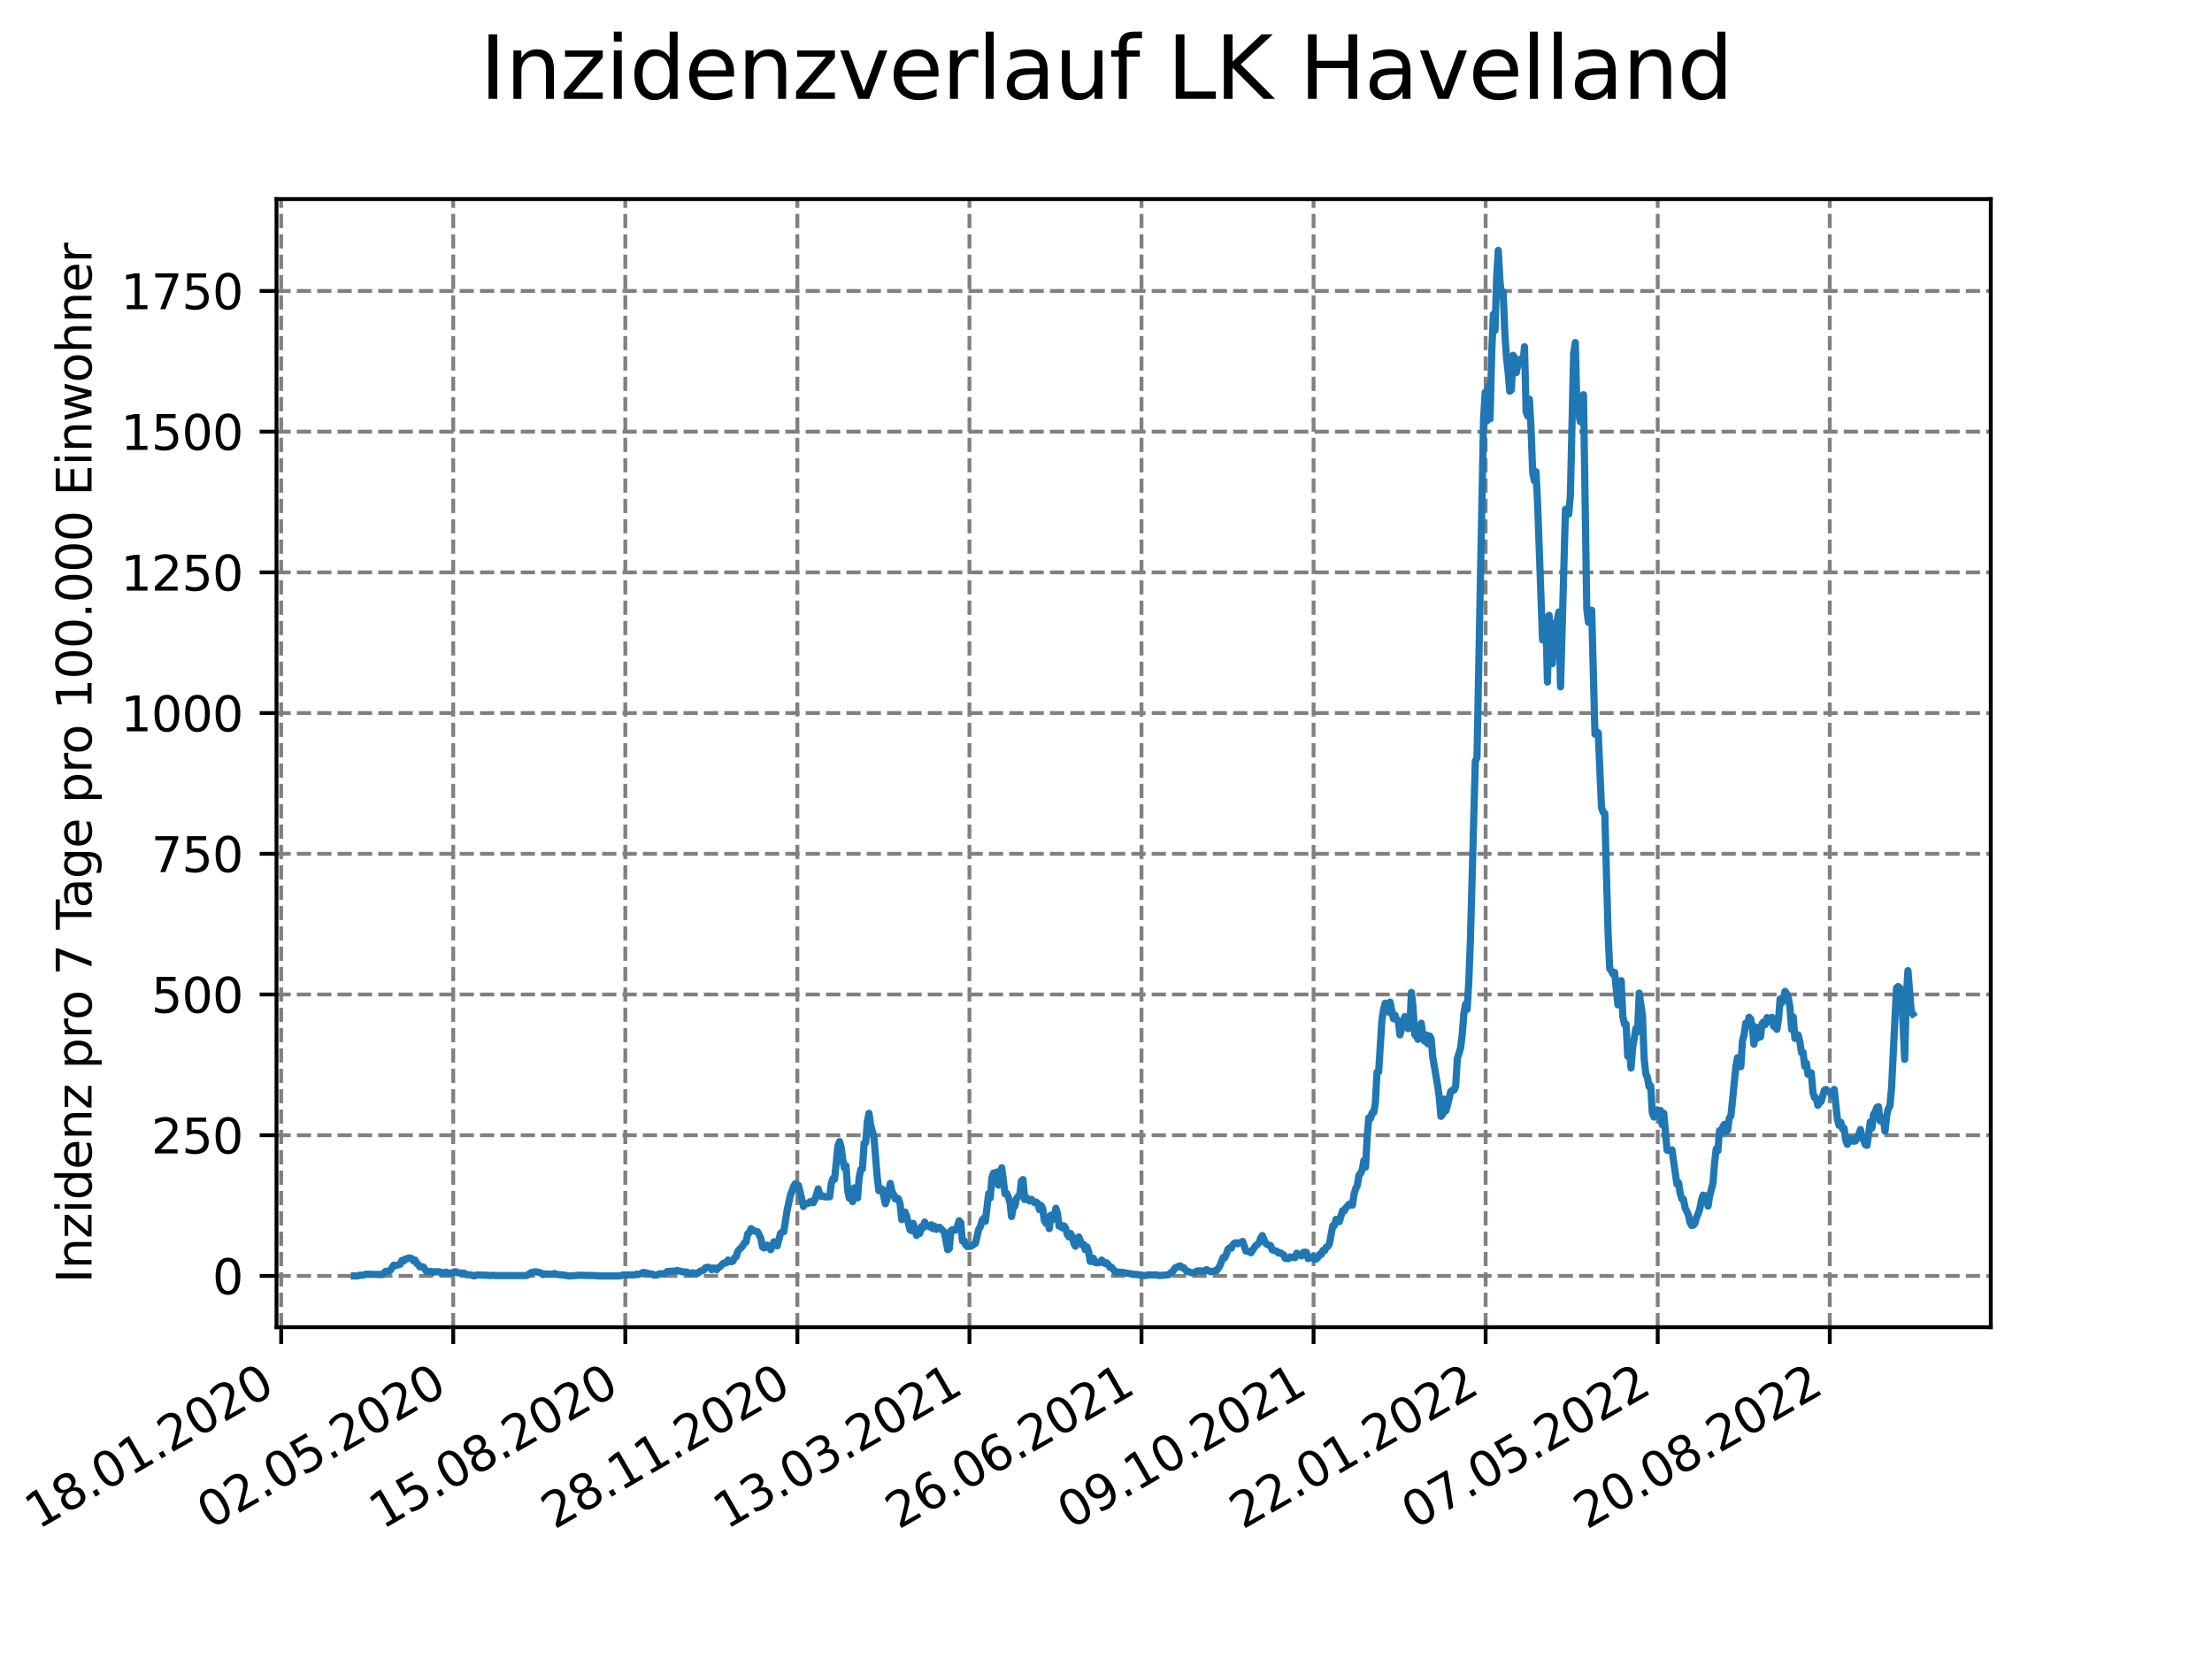 <?xml version="1.0" encoding="utf-8" standalone="no"?>
<!DOCTYPE svg PUBLIC "-//W3C//DTD SVG 1.1//EN"
  "http://www.w3.org/Graphics/SVG/1.1/DTD/svg11.dtd">
<svg xmlns:xlink="http://www.w3.org/1999/xlink" width="460.8pt" height="345.6pt" viewBox="0 0 460.8 345.6" xmlns="http://www.w3.org/2000/svg" version="1.1">
 <defs>
  <style type="text/css">*{stroke-linejoin: round; stroke-linecap: butt}</style>
 </defs>
 <g id="figure_1">
  <g id="patch_1">
   <path d="M 0 345.6 
L 460.8 345.6 
L 460.8 0 
L 0 0 
z
" style="fill: #ffffff"/>
  </g>
  <g id="axes_1">
   <g id="patch_2">
    <path d="M 57.6 276.48 
L 414.72 276.48 
L 414.72 41.472 
L 57.6 41.472 
z
" style="fill: #ffffff"/>
   </g>
   <g id="matplotlib.axis_1">
    <g id="xtick_1">
     <g id="line2d_1">
      <path d="M 58.57 276.48 
L 58.57 41.472 
" clip-path="url(#p9507e94350)" style="fill: none; stroke-dasharray: 2.96,1.28; stroke-dashoffset: 0; stroke: #808080; stroke-width: 0.8"/>
     </g>
     <g id="line2d_2">
      <defs>
       <path id="m02b6d05583" d="M 0 0 
L 0 3.5 
" style="stroke: #000000; stroke-width: 0.8"/>
      </defs>
      <g>
       <use xlink:href="#m02b6d05583" x="58.57" y="276.48" style="stroke: #000000; stroke-width: 0.8"/>
      </g>
     </g>
     <g id="text_1">
      <!-- 18.01.2020 -->
      <g transform="translate(7.945 318.689) rotate(-30) scale(0.1 -0.1)">
       <defs>
        <path id="DejaVuSans-31" d="M 794 531 
L 1825 531 
L 1825 4091 
L 703 3866 
L 703 4441 
L 1819 4666 
L 2450 4666 
L 2450 531 
L 3481 531 
L 3481 0 
L 794 0 
L 794 531 
z
" transform="scale(0.016)"/>
        <path id="DejaVuSans-38" d="M 2034 2216 
Q 1584 2216 1326 1975 
Q 1069 1734 1069 1313 
Q 1069 891 1326 650 
Q 1584 409 2034 409 
Q 2484 409 2743 651 
Q 3003 894 3003 1313 
Q 3003 1734 2745 1975 
Q 2488 2216 2034 2216 
z
M 1403 2484 
Q 997 2584 770 2862 
Q 544 3141 544 3541 
Q 544 4100 942 4425 
Q 1341 4750 2034 4750 
Q 2731 4750 3128 4425 
Q 3525 4100 3525 3541 
Q 3525 3141 3298 2862 
Q 3072 2584 2669 2484 
Q 3125 2378 3379 2068 
Q 3634 1759 3634 1313 
Q 3634 634 3220 271 
Q 2806 -91 2034 -91 
Q 1263 -91 848 271 
Q 434 634 434 1313 
Q 434 1759 690 2068 
Q 947 2378 1403 2484 
z
M 1172 3481 
Q 1172 3119 1398 2916 
Q 1625 2713 2034 2713 
Q 2441 2713 2670 2916 
Q 2900 3119 2900 3481 
Q 2900 3844 2670 4047 
Q 2441 4250 2034 4250 
Q 1625 4250 1398 4047 
Q 1172 3844 1172 3481 
z
" transform="scale(0.016)"/>
        <path id="DejaVuSans-2e" d="M 684 794 
L 1344 794 
L 1344 0 
L 684 0 
L 684 794 
z
" transform="scale(0.016)"/>
        <path id="DejaVuSans-30" d="M 2034 4250 
Q 1547 4250 1301 3770 
Q 1056 3291 1056 2328 
Q 1056 1369 1301 889 
Q 1547 409 2034 409 
Q 2525 409 2770 889 
Q 3016 1369 3016 2328 
Q 3016 3291 2770 3770 
Q 2525 4250 2034 4250 
z
M 2034 4750 
Q 2819 4750 3233 4129 
Q 3647 3509 3647 2328 
Q 3647 1150 3233 529 
Q 2819 -91 2034 -91 
Q 1250 -91 836 529 
Q 422 1150 422 2328 
Q 422 3509 836 4129 
Q 1250 4750 2034 4750 
z
" transform="scale(0.016)"/>
        <path id="DejaVuSans-32" d="M 1228 531 
L 3431 531 
L 3431 0 
L 469 0 
L 469 531 
Q 828 903 1448 1529 
Q 2069 2156 2228 2338 
Q 2531 2678 2651 2914 
Q 2772 3150 2772 3378 
Q 2772 3750 2511 3984 
Q 2250 4219 1831 4219 
Q 1534 4219 1204 4116 
Q 875 4013 500 3803 
L 500 4441 
Q 881 4594 1212 4672 
Q 1544 4750 1819 4750 
Q 2544 4750 2975 4387 
Q 3406 4025 3406 3419 
Q 3406 3131 3298 2873 
Q 3191 2616 2906 2266 
Q 2828 2175 2409 1742 
Q 1991 1309 1228 531 
z
" transform="scale(0.016)"/>
       </defs>
       <use xlink:href="#DejaVuSans-31"/>
       <use xlink:href="#DejaVuSans-38" x="63.623"/>
       <use xlink:href="#DejaVuSans-2e" x="127.246"/>
       <use xlink:href="#DejaVuSans-30" x="159.033"/>
       <use xlink:href="#DejaVuSans-31" x="222.656"/>
       <use xlink:href="#DejaVuSans-2e" x="286.279"/>
       <use xlink:href="#DejaVuSans-32" x="318.066"/>
       <use xlink:href="#DejaVuSans-30" x="381.689"/>
       <use xlink:href="#DejaVuSans-32" x="445.312"/>
       <use xlink:href="#DejaVuSans-30" x="508.936"/>
      </g>
     </g>
    </g>
    <g id="xtick_2">
     <g id="line2d_3">
      <path d="M 94.415 276.48 
L 94.415 41.472 
" clip-path="url(#p9507e94350)" style="fill: none; stroke-dasharray: 2.96,1.28; stroke-dashoffset: 0; stroke: #808080; stroke-width: 0.8"/>
     </g>
     <g id="line2d_4">
      <g>
       <use xlink:href="#m02b6d05583" x="94.415" y="276.48" style="stroke: #000000; stroke-width: 0.8"/>
      </g>
     </g>
     <g id="text_2">
      <!-- 02.05.2020 -->
      <g transform="translate(43.79 318.689) rotate(-30) scale(0.1 -0.1)">
       <defs>
        <path id="DejaVuSans-35" d="M 691 4666 
L 3169 4666 
L 3169 4134 
L 1269 4134 
L 1269 2991 
Q 1406 3038 1543 3061 
Q 1681 3084 1819 3084 
Q 2600 3084 3056 2656 
Q 3513 2228 3513 1497 
Q 3513 744 3044 326 
Q 2575 -91 1722 -91 
Q 1428 -91 1123 -41 
Q 819 9 494 109 
L 494 744 
Q 775 591 1075 516 
Q 1375 441 1709 441 
Q 2250 441 2565 725 
Q 2881 1009 2881 1497 
Q 2881 1984 2565 2268 
Q 2250 2553 1709 2553 
Q 1456 2553 1204 2497 
Q 953 2441 691 2322 
L 691 4666 
z
" transform="scale(0.016)"/>
       </defs>
       <use xlink:href="#DejaVuSans-30"/>
       <use xlink:href="#DejaVuSans-32" x="63.623"/>
       <use xlink:href="#DejaVuSans-2e" x="127.246"/>
       <use xlink:href="#DejaVuSans-30" x="159.033"/>
       <use xlink:href="#DejaVuSans-35" x="222.656"/>
       <use xlink:href="#DejaVuSans-2e" x="286.279"/>
       <use xlink:href="#DejaVuSans-32" x="318.066"/>
       <use xlink:href="#DejaVuSans-30" x="381.689"/>
       <use xlink:href="#DejaVuSans-32" x="445.312"/>
       <use xlink:href="#DejaVuSans-30" x="508.936"/>
      </g>
     </g>
    </g>
    <g id="xtick_3">
     <g id="line2d_5">
      <path d="M 130.26 276.48 
L 130.26 41.472 
" clip-path="url(#p9507e94350)" style="fill: none; stroke-dasharray: 2.96,1.28; stroke-dashoffset: 0; stroke: #808080; stroke-width: 0.8"/>
     </g>
     <g id="line2d_6">
      <g>
       <use xlink:href="#m02b6d05583" x="130.26" y="276.48" style="stroke: #000000; stroke-width: 0.8"/>
      </g>
     </g>
     <g id="text_3">
      <!-- 15.08.2020 -->
      <g transform="translate(79.635 318.689) rotate(-30) scale(0.1 -0.1)">
       <use xlink:href="#DejaVuSans-31"/>
       <use xlink:href="#DejaVuSans-35" x="63.623"/>
       <use xlink:href="#DejaVuSans-2e" x="127.246"/>
       <use xlink:href="#DejaVuSans-30" x="159.033"/>
       <use xlink:href="#DejaVuSans-38" x="222.656"/>
       <use xlink:href="#DejaVuSans-2e" x="286.279"/>
       <use xlink:href="#DejaVuSans-32" x="318.066"/>
       <use xlink:href="#DejaVuSans-30" x="381.689"/>
       <use xlink:href="#DejaVuSans-32" x="445.312"/>
       <use xlink:href="#DejaVuSans-30" x="508.936"/>
      </g>
     </g>
    </g>
    <g id="xtick_4">
     <g id="line2d_7">
      <path d="M 166.106 276.48 
L 166.106 41.472 
" clip-path="url(#p9507e94350)" style="fill: none; stroke-dasharray: 2.96,1.28; stroke-dashoffset: 0; stroke: #808080; stroke-width: 0.8"/>
     </g>
     <g id="line2d_8">
      <g>
       <use xlink:href="#m02b6d05583" x="166.106" y="276.48" style="stroke: #000000; stroke-width: 0.8"/>
      </g>
     </g>
     <g id="text_4">
      <!-- 28.11.2020 -->
      <g transform="translate(115.48 318.689) rotate(-30) scale(0.1 -0.1)">
       <use xlink:href="#DejaVuSans-32"/>
       <use xlink:href="#DejaVuSans-38" x="63.623"/>
       <use xlink:href="#DejaVuSans-2e" x="127.246"/>
       <use xlink:href="#DejaVuSans-31" x="159.033"/>
       <use xlink:href="#DejaVuSans-31" x="222.656"/>
       <use xlink:href="#DejaVuSans-2e" x="286.279"/>
       <use xlink:href="#DejaVuSans-32" x="318.066"/>
       <use xlink:href="#DejaVuSans-30" x="381.689"/>
       <use xlink:href="#DejaVuSans-32" x="445.312"/>
       <use xlink:href="#DejaVuSans-30" x="508.936"/>
      </g>
     </g>
    </g>
    <g id="xtick_5">
     <g id="line2d_9">
      <path d="M 201.951 276.48 
L 201.951 41.472 
" clip-path="url(#p9507e94350)" style="fill: none; stroke-dasharray: 2.96,1.28; stroke-dashoffset: 0; stroke: #808080; stroke-width: 0.8"/>
     </g>
     <g id="line2d_10">
      <g>
       <use xlink:href="#m02b6d05583" x="201.951" y="276.48" style="stroke: #000000; stroke-width: 0.8"/>
      </g>
     </g>
     <g id="text_5">
      <!-- 13.03.2021 -->
      <g transform="translate(151.325 318.689) rotate(-30) scale(0.1 -0.1)">
       <defs>
        <path id="DejaVuSans-33" d="M 2597 2516 
Q 3050 2419 3304 2112 
Q 3559 1806 3559 1356 
Q 3559 666 3084 287 
Q 2609 -91 1734 -91 
Q 1441 -91 1130 -33 
Q 819 25 488 141 
L 488 750 
Q 750 597 1062 519 
Q 1375 441 1716 441 
Q 2309 441 2620 675 
Q 2931 909 2931 1356 
Q 2931 1769 2642 2001 
Q 2353 2234 1838 2234 
L 1294 2234 
L 1294 2753 
L 1863 2753 
Q 2328 2753 2575 2939 
Q 2822 3125 2822 3475 
Q 2822 3834 2567 4026 
Q 2313 4219 1838 4219 
Q 1578 4219 1281 4162 
Q 984 4106 628 3988 
L 628 4550 
Q 988 4650 1302 4700 
Q 1616 4750 1894 4750 
Q 2613 4750 3031 4423 
Q 3450 4097 3450 3541 
Q 3450 3153 3228 2886 
Q 3006 2619 2597 2516 
z
" transform="scale(0.016)"/>
       </defs>
       <use xlink:href="#DejaVuSans-31"/>
       <use xlink:href="#DejaVuSans-33" x="63.623"/>
       <use xlink:href="#DejaVuSans-2e" x="127.246"/>
       <use xlink:href="#DejaVuSans-30" x="159.033"/>
       <use xlink:href="#DejaVuSans-33" x="222.656"/>
       <use xlink:href="#DejaVuSans-2e" x="286.279"/>
       <use xlink:href="#DejaVuSans-32" x="318.066"/>
       <use xlink:href="#DejaVuSans-30" x="381.689"/>
       <use xlink:href="#DejaVuSans-32" x="445.312"/>
       <use xlink:href="#DejaVuSans-31" x="508.936"/>
      </g>
     </g>
    </g>
    <g id="xtick_6">
     <g id="line2d_11">
      <path d="M 237.796 276.48 
L 237.796 41.472 
" clip-path="url(#p9507e94350)" style="fill: none; stroke-dasharray: 2.96,1.28; stroke-dashoffset: 0; stroke: #808080; stroke-width: 0.8"/>
     </g>
     <g id="line2d_12">
      <g>
       <use xlink:href="#m02b6d05583" x="237.796" y="276.48" style="stroke: #000000; stroke-width: 0.8"/>
      </g>
     </g>
     <g id="text_6">
      <!-- 26.06.2021 -->
      <g transform="translate(187.171 318.689) rotate(-30) scale(0.1 -0.1)">
       <defs>
        <path id="DejaVuSans-36" d="M 2113 2584 
Q 1688 2584 1439 2293 
Q 1191 2003 1191 1497 
Q 1191 994 1439 701 
Q 1688 409 2113 409 
Q 2538 409 2786 701 
Q 3034 994 3034 1497 
Q 3034 2003 2786 2293 
Q 2538 2584 2113 2584 
z
M 3366 4563 
L 3366 3988 
Q 3128 4100 2886 4159 
Q 2644 4219 2406 4219 
Q 1781 4219 1451 3797 
Q 1122 3375 1075 2522 
Q 1259 2794 1537 2939 
Q 1816 3084 2150 3084 
Q 2853 3084 3261 2657 
Q 3669 2231 3669 1497 
Q 3669 778 3244 343 
Q 2819 -91 2113 -91 
Q 1303 -91 875 529 
Q 447 1150 447 2328 
Q 447 3434 972 4092 
Q 1497 4750 2381 4750 
Q 2619 4750 2861 4703 
Q 3103 4656 3366 4563 
z
" transform="scale(0.016)"/>
       </defs>
       <use xlink:href="#DejaVuSans-32"/>
       <use xlink:href="#DejaVuSans-36" x="63.623"/>
       <use xlink:href="#DejaVuSans-2e" x="127.246"/>
       <use xlink:href="#DejaVuSans-30" x="159.033"/>
       <use xlink:href="#DejaVuSans-36" x="222.656"/>
       <use xlink:href="#DejaVuSans-2e" x="286.279"/>
       <use xlink:href="#DejaVuSans-32" x="318.066"/>
       <use xlink:href="#DejaVuSans-30" x="381.689"/>
       <use xlink:href="#DejaVuSans-32" x="445.312"/>
       <use xlink:href="#DejaVuSans-31" x="508.936"/>
      </g>
     </g>
    </g>
    <g id="xtick_7">
     <g id="line2d_13">
      <path d="M 273.641 276.48 
L 273.641 41.472 
" clip-path="url(#p9507e94350)" style="fill: none; stroke-dasharray: 2.96,1.28; stroke-dashoffset: 0; stroke: #808080; stroke-width: 0.8"/>
     </g>
     <g id="line2d_14">
      <g>
       <use xlink:href="#m02b6d05583" x="273.641" y="276.48" style="stroke: #000000; stroke-width: 0.8"/>
      </g>
     </g>
     <g id="text_7">
      <!-- 09.10.2021 -->
      <g transform="translate(223.016 318.689) rotate(-30) scale(0.1 -0.1)">
       <defs>
        <path id="DejaVuSans-39" d="M 703 97 
L 703 672 
Q 941 559 1184 500 
Q 1428 441 1663 441 
Q 2288 441 2617 861 
Q 2947 1281 2994 2138 
Q 2813 1869 2534 1725 
Q 2256 1581 1919 1581 
Q 1219 1581 811 2004 
Q 403 2428 403 3163 
Q 403 3881 828 4315 
Q 1253 4750 1959 4750 
Q 2769 4750 3195 4129 
Q 3622 3509 3622 2328 
Q 3622 1225 3098 567 
Q 2575 -91 1691 -91 
Q 1453 -91 1209 -44 
Q 966 3 703 97 
z
M 1959 2075 
Q 2384 2075 2632 2365 
Q 2881 2656 2881 3163 
Q 2881 3666 2632 3958 
Q 2384 4250 1959 4250 
Q 1534 4250 1286 3958 
Q 1038 3666 1038 3163 
Q 1038 2656 1286 2365 
Q 1534 2075 1959 2075 
z
" transform="scale(0.016)"/>
       </defs>
       <use xlink:href="#DejaVuSans-30"/>
       <use xlink:href="#DejaVuSans-39" x="63.623"/>
       <use xlink:href="#DejaVuSans-2e" x="127.246"/>
       <use xlink:href="#DejaVuSans-31" x="159.033"/>
       <use xlink:href="#DejaVuSans-30" x="222.656"/>
       <use xlink:href="#DejaVuSans-2e" x="286.279"/>
       <use xlink:href="#DejaVuSans-32" x="318.066"/>
       <use xlink:href="#DejaVuSans-30" x="381.689"/>
       <use xlink:href="#DejaVuSans-32" x="445.312"/>
       <use xlink:href="#DejaVuSans-31" x="508.936"/>
      </g>
     </g>
    </g>
    <g id="xtick_8">
     <g id="line2d_15">
      <path d="M 309.486 276.48 
L 309.486 41.472 
" clip-path="url(#p9507e94350)" style="fill: none; stroke-dasharray: 2.96,1.28; stroke-dashoffset: 0; stroke: #808080; stroke-width: 0.8"/>
     </g>
     <g id="line2d_16">
      <g>
       <use xlink:href="#m02b6d05583" x="309.486" y="276.48" style="stroke: #000000; stroke-width: 0.8"/>
      </g>
     </g>
     <g id="text_8">
      <!-- 22.01.2022 -->
      <g transform="translate(258.861 318.689) rotate(-30) scale(0.1 -0.1)">
       <use xlink:href="#DejaVuSans-32"/>
       <use xlink:href="#DejaVuSans-32" x="63.623"/>
       <use xlink:href="#DejaVuSans-2e" x="127.246"/>
       <use xlink:href="#DejaVuSans-30" x="159.033"/>
       <use xlink:href="#DejaVuSans-31" x="222.656"/>
       <use xlink:href="#DejaVuSans-2e" x="286.279"/>
       <use xlink:href="#DejaVuSans-32" x="318.066"/>
       <use xlink:href="#DejaVuSans-30" x="381.689"/>
       <use xlink:href="#DejaVuSans-32" x="445.312"/>
       <use xlink:href="#DejaVuSans-32" x="508.936"/>
      </g>
     </g>
    </g>
    <g id="xtick_9">
     <g id="line2d_17">
      <path d="M 345.331 276.48 
L 345.331 41.472 
" clip-path="url(#p9507e94350)" style="fill: none; stroke-dasharray: 2.96,1.28; stroke-dashoffset: 0; stroke: #808080; stroke-width: 0.8"/>
     </g>
     <g id="line2d_18">
      <g>
       <use xlink:href="#m02b6d05583" x="345.331" y="276.48" style="stroke: #000000; stroke-width: 0.8"/>
      </g>
     </g>
     <g id="text_9">
      <!-- 07.05.2022 -->
      <g transform="translate(294.706 318.689) rotate(-30) scale(0.1 -0.1)">
       <defs>
        <path id="DejaVuSans-37" d="M 525 4666 
L 3525 4666 
L 3525 4397 
L 1831 0 
L 1172 0 
L 2766 4134 
L 525 4134 
L 525 4666 
z
" transform="scale(0.016)"/>
       </defs>
       <use xlink:href="#DejaVuSans-30"/>
       <use xlink:href="#DejaVuSans-37" x="63.623"/>
       <use xlink:href="#DejaVuSans-2e" x="127.246"/>
       <use xlink:href="#DejaVuSans-30" x="159.033"/>
       <use xlink:href="#DejaVuSans-35" x="222.656"/>
       <use xlink:href="#DejaVuSans-2e" x="286.279"/>
       <use xlink:href="#DejaVuSans-32" x="318.066"/>
       <use xlink:href="#DejaVuSans-30" x="381.689"/>
       <use xlink:href="#DejaVuSans-32" x="445.312"/>
       <use xlink:href="#DejaVuSans-32" x="508.936"/>
      </g>
     </g>
    </g>
    <g id="xtick_10">
     <g id="line2d_19">
      <path d="M 381.176 276.48 
L 381.176 41.472 
" clip-path="url(#p9507e94350)" style="fill: none; stroke-dasharray: 2.96,1.28; stroke-dashoffset: 0; stroke: #808080; stroke-width: 0.8"/>
     </g>
     <g id="line2d_20">
      <g>
       <use xlink:href="#m02b6d05583" x="381.176" y="276.48" style="stroke: #000000; stroke-width: 0.8"/>
      </g>
     </g>
     <g id="text_10">
      <!-- 20.08.2022 -->
      <g transform="translate(330.551 318.689) rotate(-30) scale(0.1 -0.1)">
       <use xlink:href="#DejaVuSans-32"/>
       <use xlink:href="#DejaVuSans-30" x="63.623"/>
       <use xlink:href="#DejaVuSans-2e" x="127.246"/>
       <use xlink:href="#DejaVuSans-30" x="159.033"/>
       <use xlink:href="#DejaVuSans-38" x="222.656"/>
       <use xlink:href="#DejaVuSans-2e" x="286.279"/>
       <use xlink:href="#DejaVuSans-32" x="318.066"/>
       <use xlink:href="#DejaVuSans-30" x="381.689"/>
       <use xlink:href="#DejaVuSans-32" x="445.312"/>
       <use xlink:href="#DejaVuSans-32" x="508.936"/>
      </g>
     </g>
    </g>
   </g>
   <g id="matplotlib.axis_2">
    <g id="ytick_1">
     <g id="line2d_21">
      <path d="M 57.6 265.798 
L 414.72 265.798 
" clip-path="url(#p9507e94350)" style="fill: none; stroke-dasharray: 2.96,1.28; stroke-dashoffset: 0; stroke: #808080; stroke-width: 0.8"/>
     </g>
     <g id="line2d_22">
      <defs>
       <path id="m1266059d02" d="M 0 0 
L -3.5 0 
" style="stroke: #000000; stroke-width: 0.8"/>
      </defs>
      <g>
       <use xlink:href="#m1266059d02" x="57.6" y="265.798" style="stroke: #000000; stroke-width: 0.8"/>
      </g>
     </g>
     <g id="text_11">
      <!-- 0 -->
      <g transform="translate(44.237 269.597) scale(0.1 -0.1)">
       <use xlink:href="#DejaVuSans-30"/>
      </g>
     </g>
    </g>
    <g id="ytick_2">
     <g id="line2d_23">
      <path d="M 57.6 236.485 
L 414.72 236.485 
" clip-path="url(#p9507e94350)" style="fill: none; stroke-dasharray: 2.96,1.28; stroke-dashoffset: 0; stroke: #808080; stroke-width: 0.8"/>
     </g>
     <g id="line2d_24">
      <g>
       <use xlink:href="#m1266059d02" x="57.6" y="236.485" style="stroke: #000000; stroke-width: 0.8"/>
      </g>
     </g>
     <g id="text_12">
      <!-- 250 -->
      <g transform="translate(31.512 240.285) scale(0.1 -0.1)">
       <use xlink:href="#DejaVuSans-32"/>
       <use xlink:href="#DejaVuSans-35" x="63.623"/>
       <use xlink:href="#DejaVuSans-30" x="127.246"/>
      </g>
     </g>
    </g>
    <g id="ytick_3">
     <g id="line2d_25">
      <path d="M 57.6 207.173 
L 414.72 207.173 
" clip-path="url(#p9507e94350)" style="fill: none; stroke-dasharray: 2.96,1.28; stroke-dashoffset: 0; stroke: #808080; stroke-width: 0.8"/>
     </g>
     <g id="line2d_26">
      <g>
       <use xlink:href="#m1266059d02" x="57.6" y="207.173" style="stroke: #000000; stroke-width: 0.8"/>
      </g>
     </g>
     <g id="text_13">
      <!-- 500 -->
      <g transform="translate(31.512 210.972) scale(0.1 -0.1)">
       <use xlink:href="#DejaVuSans-35"/>
       <use xlink:href="#DejaVuSans-30" x="63.623"/>
       <use xlink:href="#DejaVuSans-30" x="127.246"/>
      </g>
     </g>
    </g>
    <g id="ytick_4">
     <g id="line2d_27">
      <path d="M 57.6 177.861 
L 414.72 177.861 
" clip-path="url(#p9507e94350)" style="fill: none; stroke-dasharray: 2.96,1.28; stroke-dashoffset: 0; stroke: #808080; stroke-width: 0.8"/>
     </g>
     <g id="line2d_28">
      <g>
       <use xlink:href="#m1266059d02" x="57.6" y="177.861" style="stroke: #000000; stroke-width: 0.8"/>
      </g>
     </g>
     <g id="text_14">
      <!-- 750 -->
      <g transform="translate(31.512 181.66) scale(0.1 -0.1)">
       <use xlink:href="#DejaVuSans-37"/>
       <use xlink:href="#DejaVuSans-35" x="63.623"/>
       <use xlink:href="#DejaVuSans-30" x="127.246"/>
      </g>
     </g>
    </g>
    <g id="ytick_5">
     <g id="line2d_29">
      <path d="M 57.6 148.548 
L 414.72 148.548 
" clip-path="url(#p9507e94350)" style="fill: none; stroke-dasharray: 2.96,1.28; stroke-dashoffset: 0; stroke: #808080; stroke-width: 0.8"/>
     </g>
     <g id="line2d_30">
      <g>
       <use xlink:href="#m1266059d02" x="57.6" y="148.548" style="stroke: #000000; stroke-width: 0.8"/>
      </g>
     </g>
     <g id="text_15">
      <!-- 1000 -->
      <g transform="translate(25.15 152.348) scale(0.1 -0.1)">
       <use xlink:href="#DejaVuSans-31"/>
       <use xlink:href="#DejaVuSans-30" x="63.623"/>
       <use xlink:href="#DejaVuSans-30" x="127.246"/>
       <use xlink:href="#DejaVuSans-30" x="190.869"/>
      </g>
     </g>
    </g>
    <g id="ytick_6">
     <g id="line2d_31">
      <path d="M 57.6 119.236 
L 414.72 119.236 
" clip-path="url(#p9507e94350)" style="fill: none; stroke-dasharray: 2.96,1.28; stroke-dashoffset: 0; stroke: #808080; stroke-width: 0.8"/>
     </g>
     <g id="line2d_32">
      <g>
       <use xlink:href="#m1266059d02" x="57.6" y="119.236" style="stroke: #000000; stroke-width: 0.8"/>
      </g>
     </g>
     <g id="text_16">
      <!-- 1250 -->
      <g transform="translate(25.15 123.035) scale(0.1 -0.1)">
       <use xlink:href="#DejaVuSans-31"/>
       <use xlink:href="#DejaVuSans-32" x="63.623"/>
       <use xlink:href="#DejaVuSans-35" x="127.246"/>
       <use xlink:href="#DejaVuSans-30" x="190.869"/>
      </g>
     </g>
    </g>
    <g id="ytick_7">
     <g id="line2d_33">
      <path d="M 57.6 89.924 
L 414.72 89.924 
" clip-path="url(#p9507e94350)" style="fill: none; stroke-dasharray: 2.96,1.28; stroke-dashoffset: 0; stroke: #808080; stroke-width: 0.8"/>
     </g>
     <g id="line2d_34">
      <g>
       <use xlink:href="#m1266059d02" x="57.6" y="89.924" style="stroke: #000000; stroke-width: 0.8"/>
      </g>
     </g>
     <g id="text_17">
      <!-- 1500 -->
      <g transform="translate(25.15 93.723) scale(0.1 -0.1)">
       <use xlink:href="#DejaVuSans-31"/>
       <use xlink:href="#DejaVuSans-35" x="63.623"/>
       <use xlink:href="#DejaVuSans-30" x="127.246"/>
       <use xlink:href="#DejaVuSans-30" x="190.869"/>
      </g>
     </g>
    </g>
    <g id="ytick_8">
     <g id="line2d_35">
      <path d="M 57.6 60.611 
L 414.72 60.611 
" clip-path="url(#p9507e94350)" style="fill: none; stroke-dasharray: 2.96,1.28; stroke-dashoffset: 0; stroke: #808080; stroke-width: 0.8"/>
     </g>
     <g id="line2d_36">
      <g>
       <use xlink:href="#m1266059d02" x="57.6" y="60.611" style="stroke: #000000; stroke-width: 0.8"/>
      </g>
     </g>
     <g id="text_18">
      <!-- 1750 -->
      <g transform="translate(25.15 64.411) scale(0.1 -0.1)">
       <use xlink:href="#DejaVuSans-31"/>
       <use xlink:href="#DejaVuSans-37" x="63.623"/>
       <use xlink:href="#DejaVuSans-35" x="127.246"/>
       <use xlink:href="#DejaVuSans-30" x="190.869"/>
      </g>
     </g>
    </g>
    <g id="text_19">
     <!-- Inzidenz pro 7 Tage pro 100.000 Einwohner -->
     <g transform="translate(19.07 267.301) rotate(-90) scale(0.1 -0.1)">
      <defs>
       <path id="DejaVuSans-49" d="M 628 4666 
L 1259 4666 
L 1259 0 
L 628 0 
L 628 4666 
z
" transform="scale(0.016)"/>
       <path id="DejaVuSans-6e" d="M 3513 2113 
L 3513 0 
L 2938 0 
L 2938 2094 
Q 2938 2591 2744 2837 
Q 2550 3084 2163 3084 
Q 1697 3084 1428 2787 
Q 1159 2491 1159 1978 
L 1159 0 
L 581 0 
L 581 3500 
L 1159 3500 
L 1159 2956 
Q 1366 3272 1645 3428 
Q 1925 3584 2291 3584 
Q 2894 3584 3203 3211 
Q 3513 2838 3513 2113 
z
" transform="scale(0.016)"/>
       <path id="DejaVuSans-7a" d="M 353 3500 
L 3084 3500 
L 3084 2975 
L 922 459 
L 3084 459 
L 3084 0 
L 275 0 
L 275 525 
L 2438 3041 
L 353 3041 
L 353 3500 
z
" transform="scale(0.016)"/>
       <path id="DejaVuSans-69" d="M 603 3500 
L 1178 3500 
L 1178 0 
L 603 0 
L 603 3500 
z
M 603 4863 
L 1178 4863 
L 1178 4134 
L 603 4134 
L 603 4863 
z
" transform="scale(0.016)"/>
       <path id="DejaVuSans-64" d="M 2906 2969 
L 2906 4863 
L 3481 4863 
L 3481 0 
L 2906 0 
L 2906 525 
Q 2725 213 2448 61 
Q 2172 -91 1784 -91 
Q 1150 -91 751 415 
Q 353 922 353 1747 
Q 353 2572 751 3078 
Q 1150 3584 1784 3584 
Q 2172 3584 2448 3432 
Q 2725 3281 2906 2969 
z
M 947 1747 
Q 947 1113 1208 752 
Q 1469 391 1925 391 
Q 2381 391 2643 752 
Q 2906 1113 2906 1747 
Q 2906 2381 2643 2742 
Q 2381 3103 1925 3103 
Q 1469 3103 1208 2742 
Q 947 2381 947 1747 
z
" transform="scale(0.016)"/>
       <path id="DejaVuSans-65" d="M 3597 1894 
L 3597 1613 
L 953 1613 
Q 991 1019 1311 708 
Q 1631 397 2203 397 
Q 2534 397 2845 478 
Q 3156 559 3463 722 
L 3463 178 
Q 3153 47 2828 -22 
Q 2503 -91 2169 -91 
Q 1331 -91 842 396 
Q 353 884 353 1716 
Q 353 2575 817 3079 
Q 1281 3584 2069 3584 
Q 2775 3584 3186 3129 
Q 3597 2675 3597 1894 
z
M 3022 2063 
Q 3016 2534 2758 2815 
Q 2500 3097 2075 3097 
Q 1594 3097 1305 2825 
Q 1016 2553 972 2059 
L 3022 2063 
z
" transform="scale(0.016)"/>
       <path id="DejaVuSans-20" transform="scale(0.016)"/>
       <path id="DejaVuSans-70" d="M 1159 525 
L 1159 -1331 
L 581 -1331 
L 581 3500 
L 1159 3500 
L 1159 2969 
Q 1341 3281 1617 3432 
Q 1894 3584 2278 3584 
Q 2916 3584 3314 3078 
Q 3713 2572 3713 1747 
Q 3713 922 3314 415 
Q 2916 -91 2278 -91 
Q 1894 -91 1617 61 
Q 1341 213 1159 525 
z
M 3116 1747 
Q 3116 2381 2855 2742 
Q 2594 3103 2138 3103 
Q 1681 3103 1420 2742 
Q 1159 2381 1159 1747 
Q 1159 1113 1420 752 
Q 1681 391 2138 391 
Q 2594 391 2855 752 
Q 3116 1113 3116 1747 
z
" transform="scale(0.016)"/>
       <path id="DejaVuSans-72" d="M 2631 2963 
Q 2534 3019 2420 3045 
Q 2306 3072 2169 3072 
Q 1681 3072 1420 2755 
Q 1159 2438 1159 1844 
L 1159 0 
L 581 0 
L 581 3500 
L 1159 3500 
L 1159 2956 
Q 1341 3275 1631 3429 
Q 1922 3584 2338 3584 
Q 2397 3584 2469 3576 
Q 2541 3569 2628 3553 
L 2631 2963 
z
" transform="scale(0.016)"/>
       <path id="DejaVuSans-6f" d="M 1959 3097 
Q 1497 3097 1228 2736 
Q 959 2375 959 1747 
Q 959 1119 1226 758 
Q 1494 397 1959 397 
Q 2419 397 2687 759 
Q 2956 1122 2956 1747 
Q 2956 2369 2687 2733 
Q 2419 3097 1959 3097 
z
M 1959 3584 
Q 2709 3584 3137 3096 
Q 3566 2609 3566 1747 
Q 3566 888 3137 398 
Q 2709 -91 1959 -91 
Q 1206 -91 779 398 
Q 353 888 353 1747 
Q 353 2609 779 3096 
Q 1206 3584 1959 3584 
z
" transform="scale(0.016)"/>
       <path id="DejaVuSans-54" d="M -19 4666 
L 3928 4666 
L 3928 4134 
L 2272 4134 
L 2272 0 
L 1638 0 
L 1638 4134 
L -19 4134 
L -19 4666 
z
" transform="scale(0.016)"/>
       <path id="DejaVuSans-61" d="M 2194 1759 
Q 1497 1759 1228 1600 
Q 959 1441 959 1056 
Q 959 750 1161 570 
Q 1363 391 1709 391 
Q 2188 391 2477 730 
Q 2766 1069 2766 1631 
L 2766 1759 
L 2194 1759 
z
M 3341 1997 
L 3341 0 
L 2766 0 
L 2766 531 
Q 2569 213 2275 61 
Q 1981 -91 1556 -91 
Q 1019 -91 701 211 
Q 384 513 384 1019 
Q 384 1609 779 1909 
Q 1175 2209 1959 2209 
L 2766 2209 
L 2766 2266 
Q 2766 2663 2505 2880 
Q 2244 3097 1772 3097 
Q 1472 3097 1187 3025 
Q 903 2953 641 2809 
L 641 3341 
Q 956 3463 1253 3523 
Q 1550 3584 1831 3584 
Q 2591 3584 2966 3190 
Q 3341 2797 3341 1997 
z
" transform="scale(0.016)"/>
       <path id="DejaVuSans-67" d="M 2906 1791 
Q 2906 2416 2648 2759 
Q 2391 3103 1925 3103 
Q 1463 3103 1205 2759 
Q 947 2416 947 1791 
Q 947 1169 1205 825 
Q 1463 481 1925 481 
Q 2391 481 2648 825 
Q 2906 1169 2906 1791 
z
M 3481 434 
Q 3481 -459 3084 -895 
Q 2688 -1331 1869 -1331 
Q 1566 -1331 1297 -1286 
Q 1028 -1241 775 -1147 
L 775 -588 
Q 1028 -725 1275 -790 
Q 1522 -856 1778 -856 
Q 2344 -856 2625 -561 
Q 2906 -266 2906 331 
L 2906 616 
Q 2728 306 2450 153 
Q 2172 0 1784 0 
Q 1141 0 747 490 
Q 353 981 353 1791 
Q 353 2603 747 3093 
Q 1141 3584 1784 3584 
Q 2172 3584 2450 3431 
Q 2728 3278 2906 2969 
L 2906 3500 
L 3481 3500 
L 3481 434 
z
" transform="scale(0.016)"/>
       <path id="DejaVuSans-45" d="M 628 4666 
L 3578 4666 
L 3578 4134 
L 1259 4134 
L 1259 2753 
L 3481 2753 
L 3481 2222 
L 1259 2222 
L 1259 531 
L 3634 531 
L 3634 0 
L 628 0 
L 628 4666 
z
" transform="scale(0.016)"/>
       <path id="DejaVuSans-77" d="M 269 3500 
L 844 3500 
L 1563 769 
L 2278 3500 
L 2956 3500 
L 3675 769 
L 4391 3500 
L 4966 3500 
L 4050 0 
L 3372 0 
L 2619 2869 
L 1863 0 
L 1184 0 
L 269 3500 
z
" transform="scale(0.016)"/>
       <path id="DejaVuSans-68" d="M 3513 2113 
L 3513 0 
L 2938 0 
L 2938 2094 
Q 2938 2591 2744 2837 
Q 2550 3084 2163 3084 
Q 1697 3084 1428 2787 
Q 1159 2491 1159 1978 
L 1159 0 
L 581 0 
L 581 4863 
L 1159 4863 
L 1159 2956 
Q 1366 3272 1645 3428 
Q 1925 3584 2291 3584 
Q 2894 3584 3203 3211 
Q 3513 2838 3513 2113 
z
" transform="scale(0.016)"/>
      </defs>
      <use xlink:href="#DejaVuSans-49"/>
      <use xlink:href="#DejaVuSans-6e" x="29.492"/>
      <use xlink:href="#DejaVuSans-7a" x="92.871"/>
      <use xlink:href="#DejaVuSans-69" x="145.361"/>
      <use xlink:href="#DejaVuSans-64" x="173.145"/>
      <use xlink:href="#DejaVuSans-65" x="236.621"/>
      <use xlink:href="#DejaVuSans-6e" x="298.145"/>
      <use xlink:href="#DejaVuSans-7a" x="361.523"/>
      <use xlink:href="#DejaVuSans-20" x="414.014"/>
      <use xlink:href="#DejaVuSans-70" x="445.801"/>
      <use xlink:href="#DejaVuSans-72" x="509.277"/>
      <use xlink:href="#DejaVuSans-6f" x="548.141"/>
      <use xlink:href="#DejaVuSans-20" x="609.322"/>
      <use xlink:href="#DejaVuSans-37" x="641.109"/>
      <use xlink:href="#DejaVuSans-20" x="704.732"/>
      <use xlink:href="#DejaVuSans-54" x="736.52"/>
      <use xlink:href="#DejaVuSans-61" x="781.104"/>
      <use xlink:href="#DejaVuSans-67" x="842.383"/>
      <use xlink:href="#DejaVuSans-65" x="905.859"/>
      <use xlink:href="#DejaVuSans-20" x="967.383"/>
      <use xlink:href="#DejaVuSans-70" x="999.17"/>
      <use xlink:href="#DejaVuSans-72" x="1062.646"/>
      <use xlink:href="#DejaVuSans-6f" x="1101.51"/>
      <use xlink:href="#DejaVuSans-20" x="1162.691"/>
      <use xlink:href="#DejaVuSans-31" x="1194.479"/>
      <use xlink:href="#DejaVuSans-30" x="1258.102"/>
      <use xlink:href="#DejaVuSans-30" x="1321.725"/>
      <use xlink:href="#DejaVuSans-2e" x="1385.348"/>
      <use xlink:href="#DejaVuSans-30" x="1417.135"/>
      <use xlink:href="#DejaVuSans-30" x="1480.758"/>
      <use xlink:href="#DejaVuSans-30" x="1544.381"/>
      <use xlink:href="#DejaVuSans-20" x="1608.004"/>
      <use xlink:href="#DejaVuSans-45" x="1639.791"/>
      <use xlink:href="#DejaVuSans-69" x="1702.975"/>
      <use xlink:href="#DejaVuSans-6e" x="1730.758"/>
      <use xlink:href="#DejaVuSans-77" x="1794.137"/>
      <use xlink:href="#DejaVuSans-6f" x="1875.924"/>
      <use xlink:href="#DejaVuSans-68" x="1937.105"/>
      <use xlink:href="#DejaVuSans-6e" x="2000.484"/>
      <use xlink:href="#DejaVuSans-65" x="2063.863"/>
      <use xlink:href="#DejaVuSans-72" x="2125.387"/>
     </g>
    </g>
   </g>
   <g id="line2d_37">
    <path d="M 73.833 265.798 
L 74.515 265.798 
L 74.857 265.654 
L 75.54 265.654 
L 76.222 265.438 
L 79.636 265.51 
L 80.319 264.863 
L 81.002 264.791 
L 81.343 264.575 
L 82.026 263.568 
L 82.367 263.64 
L 83.391 263.352 
L 83.733 262.561 
L 84.074 262.705 
L 84.416 262.273 
L 84.757 262.273 
L 85.098 262.057 
L 85.44 262.057 
L 85.781 262.201 
L 86.122 262.633 
L 86.464 262.489 
L 86.805 263.208 
L 87.147 263.424 
L 87.488 263.928 
L 87.829 263.856 
L 88.171 263.928 
L 88.854 264.863 
L 89.878 264.863 
L 90.219 265.078 
L 90.56 264.935 
L 91.585 264.935 
L 91.926 265.222 
L 92.95 265.007 
L 93.292 265.222 
L 94.316 265.15 
L 94.657 264.935 
L 94.998 264.935 
L 95.34 265.15 
L 96.705 265.222 
L 97.047 265.51 
L 98.071 265.582 
L 98.754 265.798 
L 99.436 265.582 
L 101.485 265.654 
L 102.167 265.726 
L 102.509 265.654 
L 103.192 265.726 
L 109.678 265.726 
L 110.702 265.078 
L 111.043 265.078 
L 111.385 264.935 
L 112.068 265.007 
L 112.75 265.222 
L 113.092 265.51 
L 113.433 265.366 
L 114.116 265.438 
L 115.14 265.438 
L 115.481 265.294 
L 116.164 265.51 
L 117.188 265.582 
L 118.554 265.798 
L 119.919 265.726 
L 120.602 265.654 
L 124.016 265.726 
L 124.699 265.798 
L 129.137 265.798 
L 129.819 265.582 
L 132.209 265.582 
L 132.55 265.438 
L 132.892 265.51 
L 133.575 265.294 
L 133.916 265.078 
L 134.599 265.15 
L 134.94 265.294 
L 135.623 265.366 
L 135.964 265.438 
L 136.306 265.654 
L 136.988 265.582 
L 137.33 265.366 
L 138.354 265.366 
L 139.037 264.863 
L 140.744 264.791 
L 141.085 264.647 
L 141.426 264.791 
L 141.768 264.791 
L 142.109 264.935 
L 143.133 265.007 
L 143.475 265.294 
L 143.816 265.294 
L 144.157 265.15 
L 144.84 265.222 
L 145.182 265.294 
L 145.523 265.15 
L 145.864 264.791 
L 146.547 264.647 
L 146.889 264.143 
L 147.23 263.999 
L 147.571 263.999 
L 147.913 264.143 
L 148.254 264.503 
L 148.595 264.143 
L 148.937 264.215 
L 149.278 264.503 
L 149.62 264.071 
L 149.961 263.928 
L 150.644 263.208 
L 150.985 263.064 
L 151.327 263.064 
L 151.668 262.489 
L 152.351 262.849 
L 152.692 262.705 
L 153.033 261.985 
L 153.375 261.77 
L 153.716 260.619 
L 154.74 259.54 
L 155.082 258.892 
L 155.423 258.748 
L 155.764 257.022 
L 156.106 256.806 
L 156.447 255.943 
L 157.13 256.446 
L 157.813 256.59 
L 158.496 257.957 
L 158.837 259.755 
L 159.178 259.971 
L 159.52 259.396 
L 159.861 259.396 
L 160.202 259.755 
L 160.544 260.331 
L 161.227 258.676 
L 161.568 258.964 
L 161.909 259.54 
L 162.592 256.95 
L 162.934 256.662 
L 163.275 256.59 
L 163.958 252.202 
L 164.64 249.037 
L 165.323 247.167 
L 165.665 246.591 
L 166.006 247.167 
L 166.347 246.951 
L 167.03 249.828 
L 167.371 251.339 
L 167.713 250.764 
L 168.396 250.692 
L 168.737 250.332 
L 169.078 250.26 
L 169.42 250.548 
L 169.761 249.9 
L 170.444 247.67 
L 170.785 248.893 
L 171.127 249.253 
L 171.468 249.109 
L 171.809 249.325 
L 172.834 249.325 
L 173.175 246.52 
L 173.516 245.512 
L 173.858 245.656 
L 174.54 238.823 
L 174.882 237.816 
L 175.223 238.966 
L 175.565 241.628 
L 175.906 243.354 
L 176.247 242.851 
L 176.589 248.03 
L 176.93 249.613 
L 177.272 248.965 
L 177.613 250.332 
L 177.954 247.455 
L 178.637 249.541 
L 178.978 245.297 
L 179.32 243.642 
L 179.661 243.498 
L 180.003 238.175 
L 180.344 238.031 
L 180.685 233.643 
L 181.027 231.917 
L 181.368 234.363 
L 182.051 236.808 
L 182.734 245.081 
L 183.075 248.03 
L 183.758 247.67 
L 184.441 250.764 
L 184.782 249.828 
L 185.465 246.52 
L 185.806 248.174 
L 186.147 248.821 
L 186.489 249.757 
L 186.83 249.541 
L 187.172 249.757 
L 187.513 250.836 
L 187.854 254.073 
L 188.196 252.634 
L 188.537 252.49 
L 188.879 253.353 
L 189.561 256.159 
L 189.903 256.374 
L 190.244 254.864 
L 190.927 257.382 
L 191.268 256.518 
L 191.61 256.95 
L 191.951 255.511 
L 192.292 255.799 
L 192.634 254.576 
L 192.975 255.367 
L 193.317 255.295 
L 193.658 255.583 
L 193.999 255.152 
L 194.341 255.943 
L 194.682 255.439 
L 195.023 256.087 
L 195.365 256.015 
L 195.706 255.655 
L 196.73 256.662 
L 197.413 260.331 
L 197.754 260.115 
L 198.096 256.374 
L 198.437 256.159 
L 198.779 256.303 
L 199.12 256.231 
L 199.461 255.439 
L 199.803 254.288 
L 200.144 254.72 
L 200.486 258.532 
L 200.827 258.461 
L 201.168 259.324 
L 201.51 259.683 
L 202.192 259.612 
L 202.534 259.468 
L 203.217 258.964 
L 203.899 256.015 
L 204.241 255.511 
L 204.582 254.216 
L 204.924 253.785 
L 205.265 254.432 
L 205.948 248.678 
L 206.289 249.541 
L 206.63 245.369 
L 206.972 244.362 
L 207.313 244.793 
L 207.655 244.146 
L 207.996 246.879 
L 208.337 245.441 
L 208.679 243.283 
L 209.361 248.678 
L 209.703 248.606 
L 210.044 249.325 
L 210.386 250.476 
L 210.727 253.425 
L 211.068 251.627 
L 211.41 251.267 
L 211.751 249.685 
L 212.093 249.253 
L 212.434 249.109 
L 212.775 246.016 
L 213.117 245.728 
L 213.458 249.9 
L 213.799 249.469 
L 214.482 250.188 
L 214.824 249.828 
L 215.506 250.548 
L 215.848 250.404 
L 216.189 250.692 
L 216.531 251.987 
L 216.872 251.123 
L 217.213 251.771 
L 217.555 254.288 
L 217.896 254.864 
L 218.237 253.569 
L 218.579 255.943 
L 218.92 253.137 
L 219.262 254.073 
L 219.603 253.641 
L 219.944 251.699 
L 220.286 252.706 
L 220.627 255.439 
L 220.968 255.152 
L 221.31 255.799 
L 221.651 255.367 
L 221.993 255.871 
L 222.334 257.166 
L 222.675 257.669 
L 223.017 256.95 
L 223.358 257.597 
L 223.7 259.036 
L 224.041 259.612 
L 224.724 257.669 
L 225.406 259.324 
L 225.748 259.252 
L 226.089 260.331 
L 226.431 259.755 
L 226.772 260.691 
L 227.113 262.777 
L 227.455 262.777 
L 227.796 262.129 
L 228.138 262.992 
L 228.479 263.064 
L 229.162 262.992 
L 229.503 262.489 
L 230.186 263.208 
L 230.527 263.064 
L 230.869 263.424 
L 231.21 263.999 
L 231.551 263.999 
L 232.234 264.863 
L 232.575 265.15 
L 232.917 265.007 
L 233.941 265.078 
L 235.989 265.438 
L 237.013 265.51 
L 238.379 265.726 
L 238.72 265.726 
L 239.062 265.582 
L 241.11 265.582 
L 241.451 265.726 
L 242.134 265.654 
L 243.158 265.582 
L 243.5 265.51 
L 243.841 265.15 
L 244.182 265.007 
L 244.865 264.071 
L 245.207 263.999 
L 245.548 263.784 
L 245.889 263.712 
L 246.231 264.071 
L 246.572 264.071 
L 247.255 264.863 
L 247.596 264.863 
L 247.938 265.078 
L 248.279 265.15 
L 248.962 265.078 
L 249.303 264.791 
L 249.986 264.719 
L 250.669 264.863 
L 251.352 264.503 
L 252.034 264.863 
L 252.376 264.935 
L 253.058 264.719 
L 253.4 264.719 
L 254.083 263.784 
L 254.765 261.985 
L 255.107 262.057 
L 255.448 261.338 
L 255.789 260.259 
L 256.131 259.971 
L 256.472 260.043 
L 256.814 259.324 
L 257.155 258.964 
L 257.496 258.892 
L 257.838 259.108 
L 258.179 258.892 
L 258.521 258.82 
L 258.862 258.604 
L 259.545 260.619 
L 260.227 260.691 
L 260.569 260.978 
L 261.593 259.468 
L 261.934 259.252 
L 262.276 258.892 
L 262.617 257.957 
L 262.959 257.382 
L 263.641 258.964 
L 263.983 259.252 
L 264.665 259.468 
L 265.007 260.331 
L 266.031 260.691 
L 266.372 261.05 
L 266.714 260.978 
L 267.396 261.41 
L 267.738 262.129 
L 268.421 262.201 
L 268.762 261.841 
L 269.786 261.985 
L 270.128 261.05 
L 270.469 261.41 
L 270.81 261.338 
L 271.152 261.626 
L 271.493 260.906 
L 271.834 260.834 
L 272.176 260.906 
L 272.517 262.201 
L 273.541 261.77 
L 273.883 262.345 
L 274.224 262.273 
L 274.566 261.913 
L 274.907 261.266 
L 275.248 261.338 
L 275.59 260.475 
L 275.931 260.547 
L 276.272 259.827 
L 276.614 259.683 
L 276.955 259.036 
L 277.638 255.367 
L 277.979 255.295 
L 278.321 254.001 
L 278.662 254.432 
L 279.003 254.504 
L 279.686 252.202 
L 280.028 252.274 
L 280.369 251.627 
L 281.052 250.836 
L 281.393 251.051 
L 281.735 251.051 
L 282.076 248.749 
L 282.417 247.599 
L 282.759 246.951 
L 283.1 244.793 
L 283.441 244.433 
L 283.783 243.642 
L 284.124 241.772 
L 284.466 243.139 
L 284.807 236.808 
L 285.148 232.852 
L 285.49 232.996 
L 285.831 231.845 
L 286.173 231.773 
L 286.514 229.759 
L 286.855 223.357 
L 287.197 223.285 
L 287.879 212.495 
L 288.221 210.265 
L 288.562 208.97 
L 288.904 210.481 
L 289.245 210.84 
L 289.586 208.754 
L 290.269 212.207 
L 290.61 211.488 
L 290.952 212.495 
L 291.293 212.639 
L 291.635 215.588 
L 291.976 214.365 
L 292.317 212.711 
L 292.659 211.775 
L 293 213.646 
L 293.342 214.293 
L 293.683 214.005 
L 294.024 206.74 
L 294.366 209.905 
L 294.707 215.516 
L 295.048 215.876 
L 295.39 216.523 
L 295.731 216.307 
L 296.073 213.142 
L 296.414 216.02 
L 296.755 216.883 
L 297.097 215.588 
L 297.438 217.458 
L 297.78 215.804 
L 298.121 216.307 
L 298.462 220.192 
L 299.486 226.162 
L 299.828 228.608 
L 300.169 232.564 
L 300.511 232.205 
L 300.852 228.968 
L 301.193 231.413 
L 301.535 230.262 
L 302.217 227.385 
L 302.559 227.097 
L 302.9 227.097 
L 303.242 226.306 
L 303.583 220.551 
L 304.266 218.321 
L 304.607 215.588 
L 304.949 211.128 
L 305.29 209.186 
L 305.631 210.265 
L 305.973 204.582 
L 306.314 195.806 
L 307.338 158.544 
L 307.68 157.897 
L 309.045 87.474 
L 309.386 81.719 
L 309.728 87.69 
L 310.069 80.568 
L 310.411 87.258 
L 310.752 73.519 
L 311.093 65.462 
L 311.435 68.843 
L 311.776 57.981 
L 312.118 52.154 
L 312.459 58.34 
L 312.8 61.649 
L 313.142 60.786 
L 313.483 69.346 
L 313.824 74.454 
L 314.166 77.475 
L 314.507 81.503 
L 314.849 81.215 
L 315.19 74.022 
L 315.531 74.454 
L 315.873 77.619 
L 316.214 75.892 
L 316.556 75.82 
L 316.897 74.741 
L 317.238 75.82 
L 317.58 72.224 
L 317.921 85.819 
L 318.262 86.682 
L 318.604 83.158 
L 318.945 89.272 
L 319.287 98.408 
L 319.628 100.134 
L 319.969 98.264 
L 320.311 104.882 
L 321.335 133.296 
L 322.018 128.692 
L 322.359 142.072 
L 322.7 128.188 
L 323.042 132.001 
L 323.383 138.259 
L 323.725 130.059 
L 324.066 130.131 
L 324.407 129.195 
L 324.749 127.469 
L 325.09 143.079 
L 326.114 106.105 
L 326.797 107.112 
L 327.138 103.155 
L 327.821 73.519 
L 328.163 71.361 
L 328.504 84.956 
L 328.845 85.819 
L 329.187 87.833 
L 329.528 83.014 
L 329.869 82.223 
L 330.552 126.822 
L 330.894 129.627 
L 331.235 128.836 
L 331.576 127.109 
L 332.259 152.934 
L 332.6 152.43 
L 332.942 152.646 
L 333.625 168.255 
L 333.966 169.191 
L 334.307 169.406 
L 334.99 194.296 
L 335.332 201.777 
L 335.673 202.208 
L 336.014 202.928 
L 336.356 202.568 
L 337.038 209.33 
L 337.38 206.093 
L 337.721 204.294 
L 338.063 211.775 
L 338.404 213.358 
L 338.745 213.358 
L 339.087 220.048 
L 339.428 218.178 
L 339.77 222.494 
L 340.111 218.25 
L 340.794 214.221 
L 341.135 214.941 
L 341.476 206.884 
L 342.159 211.56 
L 342.501 220.479 
L 342.842 223.645 
L 343.183 224.436 
L 343.525 226.378 
L 343.866 226.162 
L 344.207 231.845 
L 344.549 232.708 
L 345.232 231.198 
L 345.573 231.629 
L 345.914 231.341 
L 346.256 234.291 
L 346.597 231.917 
L 347.28 239.614 
L 347.621 239.614 
L 347.963 239.758 
L 348.304 239.542 
L 349.328 246.663 
L 349.67 246.376 
L 350.011 248.606 
L 350.352 249.757 
L 350.694 249.828 
L 351.035 251.627 
L 351.718 253.066 
L 352.059 254.648 
L 352.401 255.295 
L 352.742 255.224 
L 353.083 254.864 
L 353.425 253.569 
L 353.766 252.85 
L 354.108 251.771 
L 354.449 249.972 
L 354.79 248.965 
L 355.473 249.181 
L 355.814 251.267 
L 356.156 249.109 
L 356.839 246.52 
L 357.18 242.204 
L 357.521 239.326 
L 357.863 239.758 
L 358.204 235.514 
L 358.546 236.161 
L 358.887 234.722 
L 359.228 234.219 
L 359.57 235.729 
L 359.911 235.37 
L 360.252 232.924 
L 360.594 232.42 
L 361.618 222.206 
L 361.959 220.336 
L 362.642 222.206 
L 362.984 216.883 
L 363.325 215.588 
L 363.666 213.142 
L 364.008 213.646 
L 364.349 211.919 
L 364.69 212.279 
L 365.032 213.933 
L 365.373 217.53 
L 365.715 213.933 
L 366.056 216.307 
L 366.397 215.372 
L 366.739 216.02 
L 367.08 213.214 
L 367.421 212.854 
L 367.763 213.43 
L 368.104 211.991 
L 368.446 212.495 
L 368.787 212.783 
L 369.128 211.919 
L 369.47 213.79 
L 369.811 213.718 
L 370.153 214.437 
L 370.494 212.351 
L 370.835 208.107 
L 371.177 208.898 
L 371.518 207.891 
L 371.859 206.524 
L 372.201 207.028 
L 372.542 207.891 
L 372.884 209.905 
L 373.225 214.437 
L 373.566 211.847 
L 373.908 216.307 
L 374.249 215.516 
L 374.591 215.588 
L 374.932 216.955 
L 375.273 219.257 
L 375.615 219.257 
L 375.956 222.134 
L 376.297 221.487 
L 376.639 223.788 
L 376.98 223.716 
L 377.322 223.501 
L 377.663 227.529 
L 378.004 228.68 
L 378.346 228.752 
L 378.687 230.262 
L 379.028 229.759 
L 379.37 229.471 
L 380.053 227.097 
L 380.394 226.954 
L 381.418 227.745 
L 381.76 228.32 
L 382.101 226.954 
L 382.784 233.284 
L 383.125 234.435 
L 383.466 233.787 
L 383.808 235.154 
L 384.149 235.01 
L 384.491 237.456 
L 384.832 238.391 
L 385.515 237.168 
L 385.856 237.672 
L 386.198 237.744 
L 386.539 237.672 
L 387.222 236.377 
L 387.563 235.298 
L 387.904 237.024 
L 388.246 237.528 
L 388.587 238.463 
L 388.929 238.607 
L 389.611 233.715 
L 389.953 235.01 
L 390.294 232.133 
L 390.635 231.629 
L 390.977 230.694 
L 391.318 230.55 
L 391.66 233.5 
L 392.001 233.428 
L 392.342 233.068 
L 392.684 235.658 
L 393.025 232.42 
L 393.367 230.982 
L 393.708 230.406 
L 394.049 226.594 
L 395.073 205.805 
L 395.415 205.517 
L 395.756 205.805 
L 396.098 206.38 
L 396.78 220.695 
L 397.122 207.675 
L 397.463 202.208 
L 398.146 210.696 
L 398.487 211.2 
L 398.487 211.2 
" clip-path="url(#p9507e94350)" style="fill: none; stroke: #1f77b4; stroke-width: 1.5; stroke-linecap: square"/>
   </g>
   <g id="patch_3">
    <path d="M 57.6 276.48 
L 57.6 41.472 
" style="fill: none; stroke: #000000; stroke-width: 0.8; stroke-linejoin: miter; stroke-linecap: square"/>
   </g>
   <g id="patch_4">
    <path d="M 414.72 276.48 
L 414.72 41.472 
" style="fill: none; stroke: #000000; stroke-width: 0.8; stroke-linejoin: miter; stroke-linecap: square"/>
   </g>
   <g id="patch_5">
    <path d="M 57.6 276.48 
L 414.72 276.48 
" style="fill: none; stroke: #000000; stroke-width: 0.8; stroke-linejoin: miter; stroke-linecap: square"/>
   </g>
   <g id="patch_6">
    <path d="M 57.6 41.472 
L 414.72 41.472 
" style="fill: none; stroke: #000000; stroke-width: 0.8; stroke-linejoin: miter; stroke-linecap: square"/>
   </g>
  </g>
  <g id="text_20">
   <!-- Inzidenzverlauf LK Havelland -->
   <g transform="translate(99.968 20.589) scale(0.18 -0.18)">
    <defs>
     <path id="DejaVuSans-76" d="M 191 3500 
L 800 3500 
L 1894 563 
L 2988 3500 
L 3597 3500 
L 2284 0 
L 1503 0 
L 191 3500 
z
" transform="scale(0.016)"/>
     <path id="DejaVuSans-6c" d="M 603 4863 
L 1178 4863 
L 1178 0 
L 603 0 
L 603 4863 
z
" transform="scale(0.016)"/>
     <path id="DejaVuSans-75" d="M 544 1381 
L 544 3500 
L 1119 3500 
L 1119 1403 
Q 1119 906 1312 657 
Q 1506 409 1894 409 
Q 2359 409 2629 706 
Q 2900 1003 2900 1516 
L 2900 3500 
L 3475 3500 
L 3475 0 
L 2900 0 
L 2900 538 
Q 2691 219 2414 64 
Q 2138 -91 1772 -91 
Q 1169 -91 856 284 
Q 544 659 544 1381 
z
M 1991 3584 
L 1991 3584 
z
" transform="scale(0.016)"/>
     <path id="DejaVuSans-66" d="M 2375 4863 
L 2375 4384 
L 1825 4384 
Q 1516 4384 1395 4259 
Q 1275 4134 1275 3809 
L 1275 3500 
L 2222 3500 
L 2222 3053 
L 1275 3053 
L 1275 0 
L 697 0 
L 697 3053 
L 147 3053 
L 147 3500 
L 697 3500 
L 697 3744 
Q 697 4328 969 4595 
Q 1241 4863 1831 4863 
L 2375 4863 
z
" transform="scale(0.016)"/>
     <path id="DejaVuSans-4c" d="M 628 4666 
L 1259 4666 
L 1259 531 
L 3531 531 
L 3531 0 
L 628 0 
L 628 4666 
z
" transform="scale(0.016)"/>
     <path id="DejaVuSans-4b" d="M 628 4666 
L 1259 4666 
L 1259 2694 
L 3353 4666 
L 4166 4666 
L 1850 2491 
L 4331 0 
L 3500 0 
L 1259 2247 
L 1259 0 
L 628 0 
L 628 4666 
z
" transform="scale(0.016)"/>
     <path id="DejaVuSans-48" d="M 628 4666 
L 1259 4666 
L 1259 2753 
L 3553 2753 
L 3553 4666 
L 4184 4666 
L 4184 0 
L 3553 0 
L 3553 2222 
L 1259 2222 
L 1259 0 
L 628 0 
L 628 4666 
z
" transform="scale(0.016)"/>
    </defs>
    <use xlink:href="#DejaVuSans-49"/>
    <use xlink:href="#DejaVuSans-6e" x="29.492"/>
    <use xlink:href="#DejaVuSans-7a" x="92.871"/>
    <use xlink:href="#DejaVuSans-69" x="145.361"/>
    <use xlink:href="#DejaVuSans-64" x="173.145"/>
    <use xlink:href="#DejaVuSans-65" x="236.621"/>
    <use xlink:href="#DejaVuSans-6e" x="298.145"/>
    <use xlink:href="#DejaVuSans-7a" x="361.523"/>
    <use xlink:href="#DejaVuSans-76" x="414.014"/>
    <use xlink:href="#DejaVuSans-65" x="473.193"/>
    <use xlink:href="#DejaVuSans-72" x="534.717"/>
    <use xlink:href="#DejaVuSans-6c" x="575.83"/>
    <use xlink:href="#DejaVuSans-61" x="603.613"/>
    <use xlink:href="#DejaVuSans-75" x="664.893"/>
    <use xlink:href="#DejaVuSans-66" x="728.271"/>
    <use xlink:href="#DejaVuSans-20" x="763.477"/>
    <use xlink:href="#DejaVuSans-4c" x="795.264"/>
    <use xlink:href="#DejaVuSans-4b" x="850.977"/>
    <use xlink:href="#DejaVuSans-20" x="916.553"/>
    <use xlink:href="#DejaVuSans-48" x="948.34"/>
    <use xlink:href="#DejaVuSans-61" x="1023.535"/>
    <use xlink:href="#DejaVuSans-76" x="1084.814"/>
    <use xlink:href="#DejaVuSans-65" x="1143.994"/>
    <use xlink:href="#DejaVuSans-6c" x="1205.518"/>
    <use xlink:href="#DejaVuSans-6c" x="1233.301"/>
    <use xlink:href="#DejaVuSans-61" x="1261.084"/>
    <use xlink:href="#DejaVuSans-6e" x="1322.363"/>
    <use xlink:href="#DejaVuSans-64" x="1385.742"/>
   </g>
  </g>
 </g>
 <defs>
  <clipPath id="p9507e94350">
   <rect x="57.6" y="41.472" width="357.12" height="235.008"/>
  </clipPath>
 </defs>
</svg>
